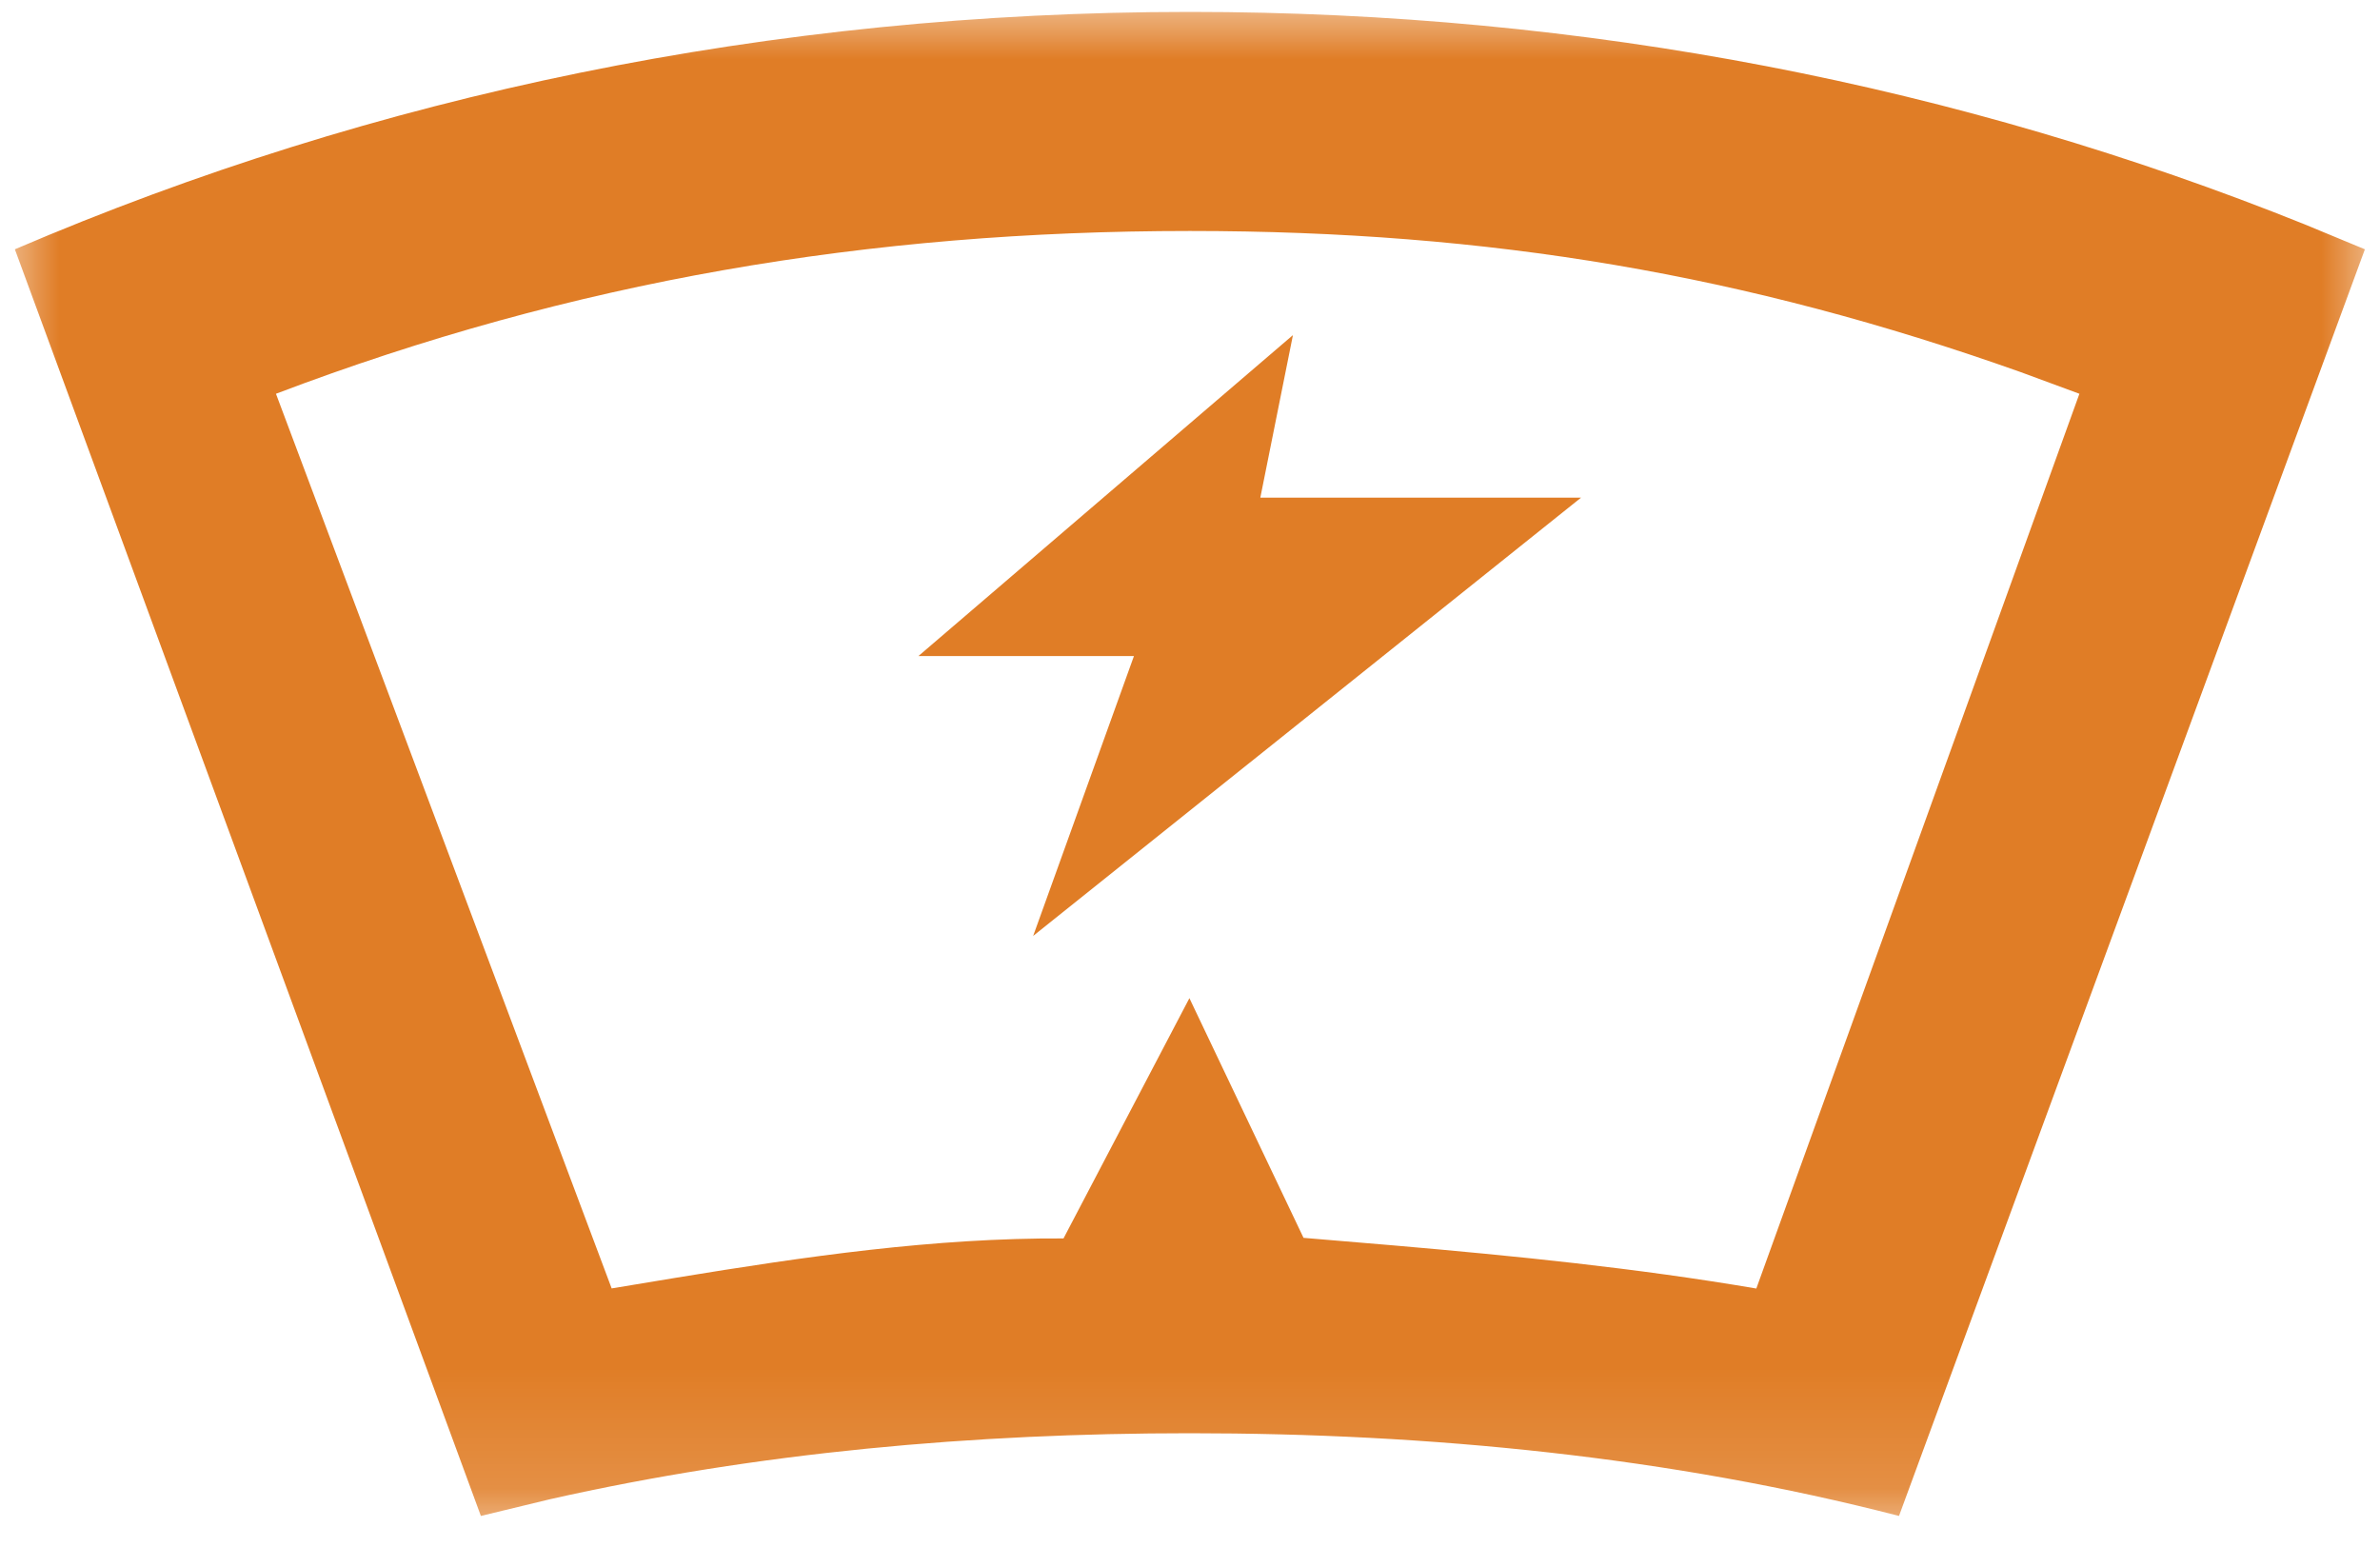 <?xml version="1.0" encoding="UTF-8"?>
<svg width="20px" height="13px" viewBox="0 0 20 13" version="1.1" xmlns="http://www.w3.org/2000/svg" xmlns:xlink="http://www.w3.org/1999/xlink">
    <title>dianbiao</title>
    <defs>
        <polygon id="path-1" points="0 0 20 0 20 12.858 0 12.858"></polygon>
    </defs>
    <g id="页面-1" stroke="none" stroke-width="1" fill="none" fill-rule="evenodd">
        <g id="kepler-icon-new" transform="translate(-635, -206)">
            <g id="dianbiao" transform="translate(635, 206)">
                <mask id="mask-2" fill="#E07D26">
                    <use xlink:href="#path-1"></use>
                </mask>
                <g id="Clip-2"></g>
                <path d="M9.999,0.1 C13.327,0.1 16.477,0.723 19.366,1.885 L19.873,2.095 L15.958,12.739 C14.037,12.243 12.018,12.044 9.999,12.044 C8.182,12.044 6.365,12.205 4.62,12.599 L4.041,12.739 L0.125,2.095 C3.151,0.798 6.475,0.1 9.999,0.1 Z M9.999,1.941 C7.3,1.941 4.811,2.362 2.319,3.309 L2.319,3.309 L5.14,10.827 L5.683,10.737 C6.767,10.559 7.852,10.401 8.937,10.407 L8.937,10.407 L9.995,8.388 L10.954,10.402 L11.715,10.466 C12.73,10.554 13.744,10.655 14.759,10.828 L14.759,10.828 L17.474,3.309 L16.978,3.126 C14.672,2.307 12.519,1.941 9.999,1.941 Z M10.865,2.816 L10.591,4.182 L13.286,4.182 L8.682,7.865 L9.529,5.513 L7.718,5.513 L10.865,2.816 Z" id="Fill-1" fill="#E07D26" mask="url(#mask-2)"></path>
            </g>
        </g>
    </g>
</svg>